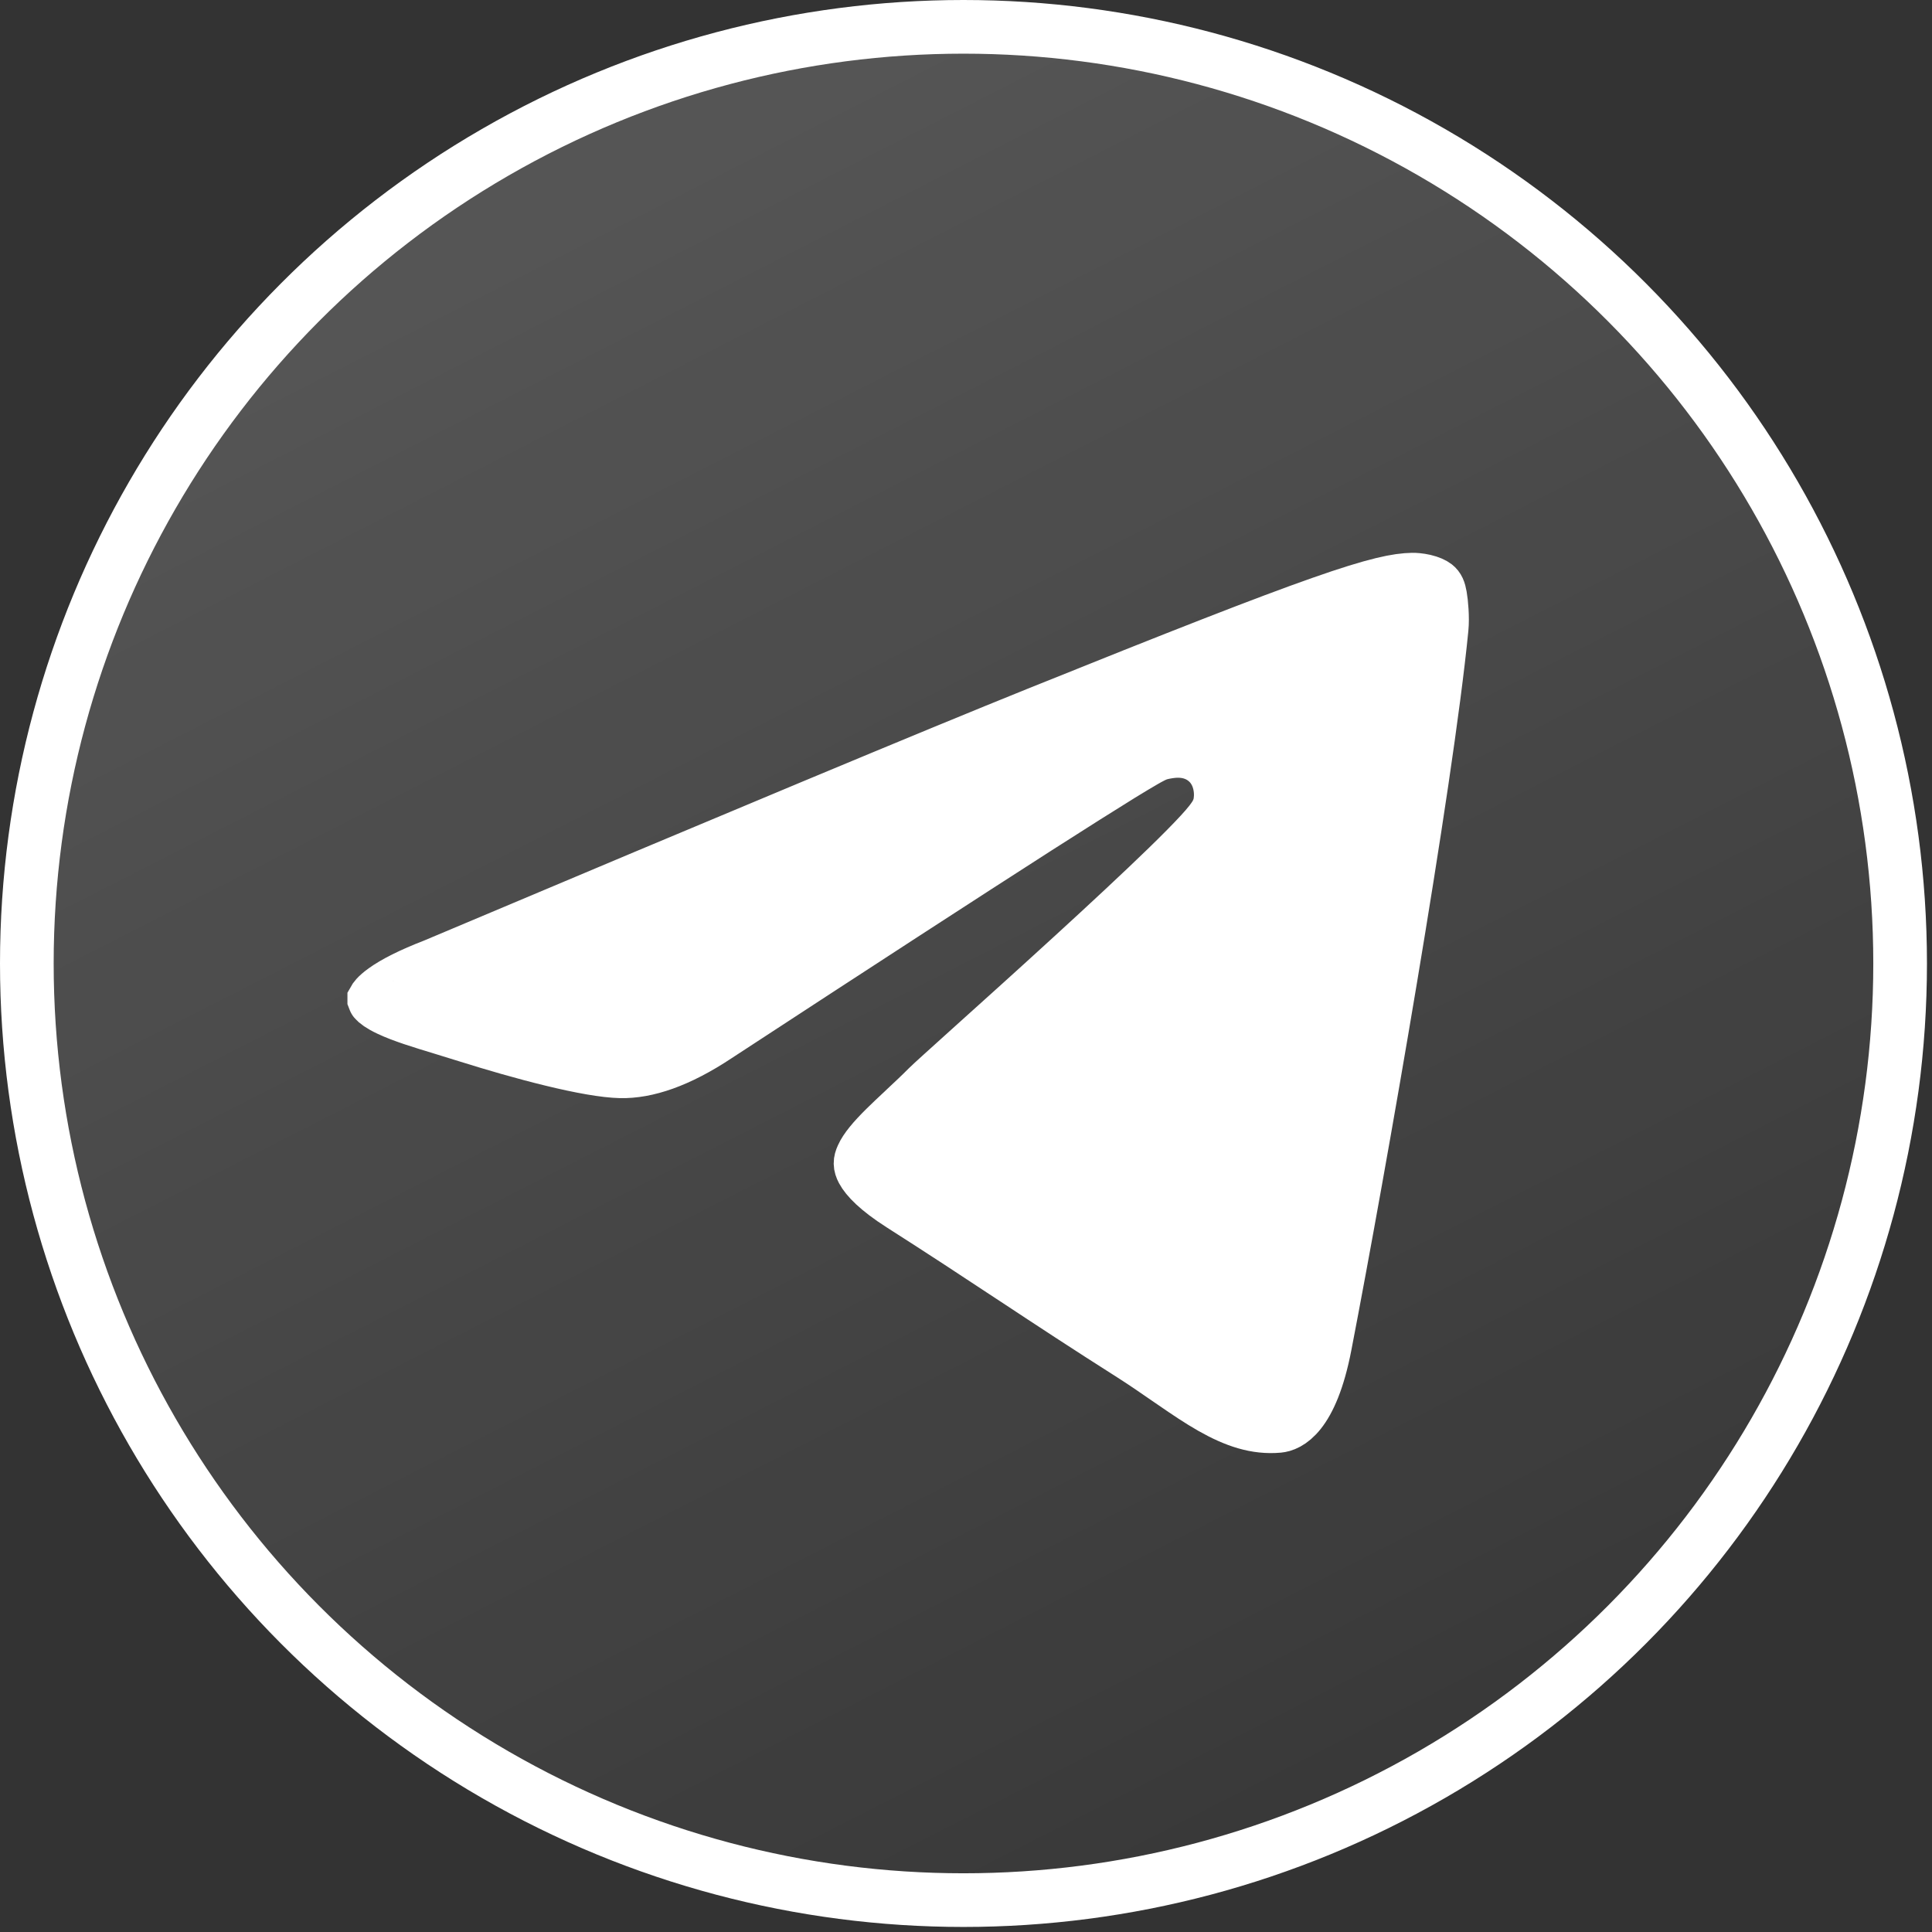 <svg width="36" height="36" viewBox="0 0 36 36" fill="none" xmlns="http://www.w3.org/2000/svg">
<rect x="0" y="0" width="36" height="36" fill="#333333" stroke="none"/>
<circle cx="17.953" cy="17.953" r="17.453" fill="url(#paint0_linear_94_1398)" fill-opacity="0.5" stroke="url(#paint1_linear_94_1398)"/>
<path d="M8.091 17.989L8.098 17.986L8.105 17.983C13.715 15.616 17.452 14.056 19.319 13.304C21.992 12.227 23.595 11.599 24.619 11.24C25.651 10.877 26.043 10.806 26.318 10.801C26.359 10.8 26.447 10.805 26.543 10.827C26.642 10.85 26.71 10.883 26.746 10.911C26.792 10.947 26.817 10.998 26.836 11.109C26.857 11.225 26.883 11.508 26.863 11.707C26.576 14.628 25.328 21.759 24.69 25.062C24.432 26.401 23.985 26.555 23.822 26.57C23.406 26.607 23.02 26.479 22.576 26.227C22.353 26.1 22.126 25.948 21.877 25.776C21.837 25.749 21.796 25.72 21.754 25.692C21.545 25.547 21.32 25.392 21.086 25.243C20.243 24.708 19.584 24.274 18.928 23.841L18.841 23.784C18.214 23.37 17.582 22.953 16.793 22.45C16.343 22.163 16.15 21.95 16.075 21.812C16.022 21.712 16.023 21.647 16.069 21.547C16.13 21.411 16.267 21.243 16.501 21.012C16.601 20.913 16.709 20.812 16.828 20.701C16.843 20.687 16.858 20.673 16.873 20.658C17.007 20.533 17.151 20.398 17.293 20.255C17.354 20.194 17.657 19.921 18.094 19.527C18.605 19.068 19.298 18.444 19.997 17.804C20.637 17.218 21.275 16.626 21.76 16.154C22.002 15.919 22.211 15.708 22.365 15.541C22.441 15.459 22.51 15.38 22.564 15.31C22.59 15.275 22.619 15.236 22.644 15.196C22.663 15.164 22.704 15.094 22.726 15.004C22.748 14.912 22.756 14.788 22.736 14.664C22.717 14.538 22.659 14.334 22.477 14.178C22.299 14.025 22.098 13.993 21.958 13.992C21.827 13.991 21.708 14.017 21.649 14.03L21.645 14.031C21.565 14.049 21.49 14.087 21.466 14.099C21.465 14.1 21.464 14.1 21.463 14.101C21.422 14.122 21.374 14.148 21.321 14.179C21.214 14.24 21.069 14.328 20.887 14.439C20.524 14.663 20.003 14.992 19.326 15.425C17.972 16.293 15.983 17.584 13.363 19.297L13.363 19.297L13.36 19.299C12.638 19.779 12.043 19.973 11.56 19.962C11.276 19.956 10.819 19.875 10.283 19.744C9.758 19.617 9.194 19.452 8.709 19.3C8.547 19.249 8.395 19.203 8.253 19.159C7.834 19.032 7.502 18.93 7.249 18.811C7.084 18.734 7.011 18.674 6.983 18.64C6.977 18.634 6.975 18.632 6.974 18.629C6.974 18.629 6.974 18.628 6.974 18.628C6.979 18.619 7.012 18.557 7.162 18.449C7.351 18.313 7.653 18.158 8.091 17.989Z" fill="url(#paint2_linear_94_1398)" stroke="url(#paint3_linear_94_1398)"/>
<defs>
<linearGradient id="paint0_linear_94_1398" x1="0" y1="0" x2="21.951" y2="43.025" gradientUnits="userSpaceOnUse">
<stop stop-color="white" stop-opacity="0.4"/>
<stop offset="1" stop-color="white" stop-opacity="0"/>
</linearGradient>
<linearGradient id="paint1_linear_94_1398" x1="0" y1="0" x2="40.931" y2="7.156" gradientUnits="userSpaceOnUse">
<stop stop-color="#FFFFFF"/>
<stop offset="1" stop-color="#FFFFFF"/>
</linearGradient>
<linearGradient id="paint2_linear_94_1398" x1="6.475" y1="10.301" x2="29.912" y2="15.405" gradientUnits="userSpaceOnUse">
<stop stop-color="#FFFFFF"/>
<stop offset="1" stop-color="#FFFFFF"/>
</linearGradient>
<linearGradient id="paint3_linear_94_1398" x1="6.475" y1="10.301" x2="29.912" y2="15.405" gradientUnits="userSpaceOnUse">
<stop stop-color="#FFFFFF"/>
<stop offset="1" stop-color="#FFFFFF"/>
</linearGradient>
</defs>
</svg>
